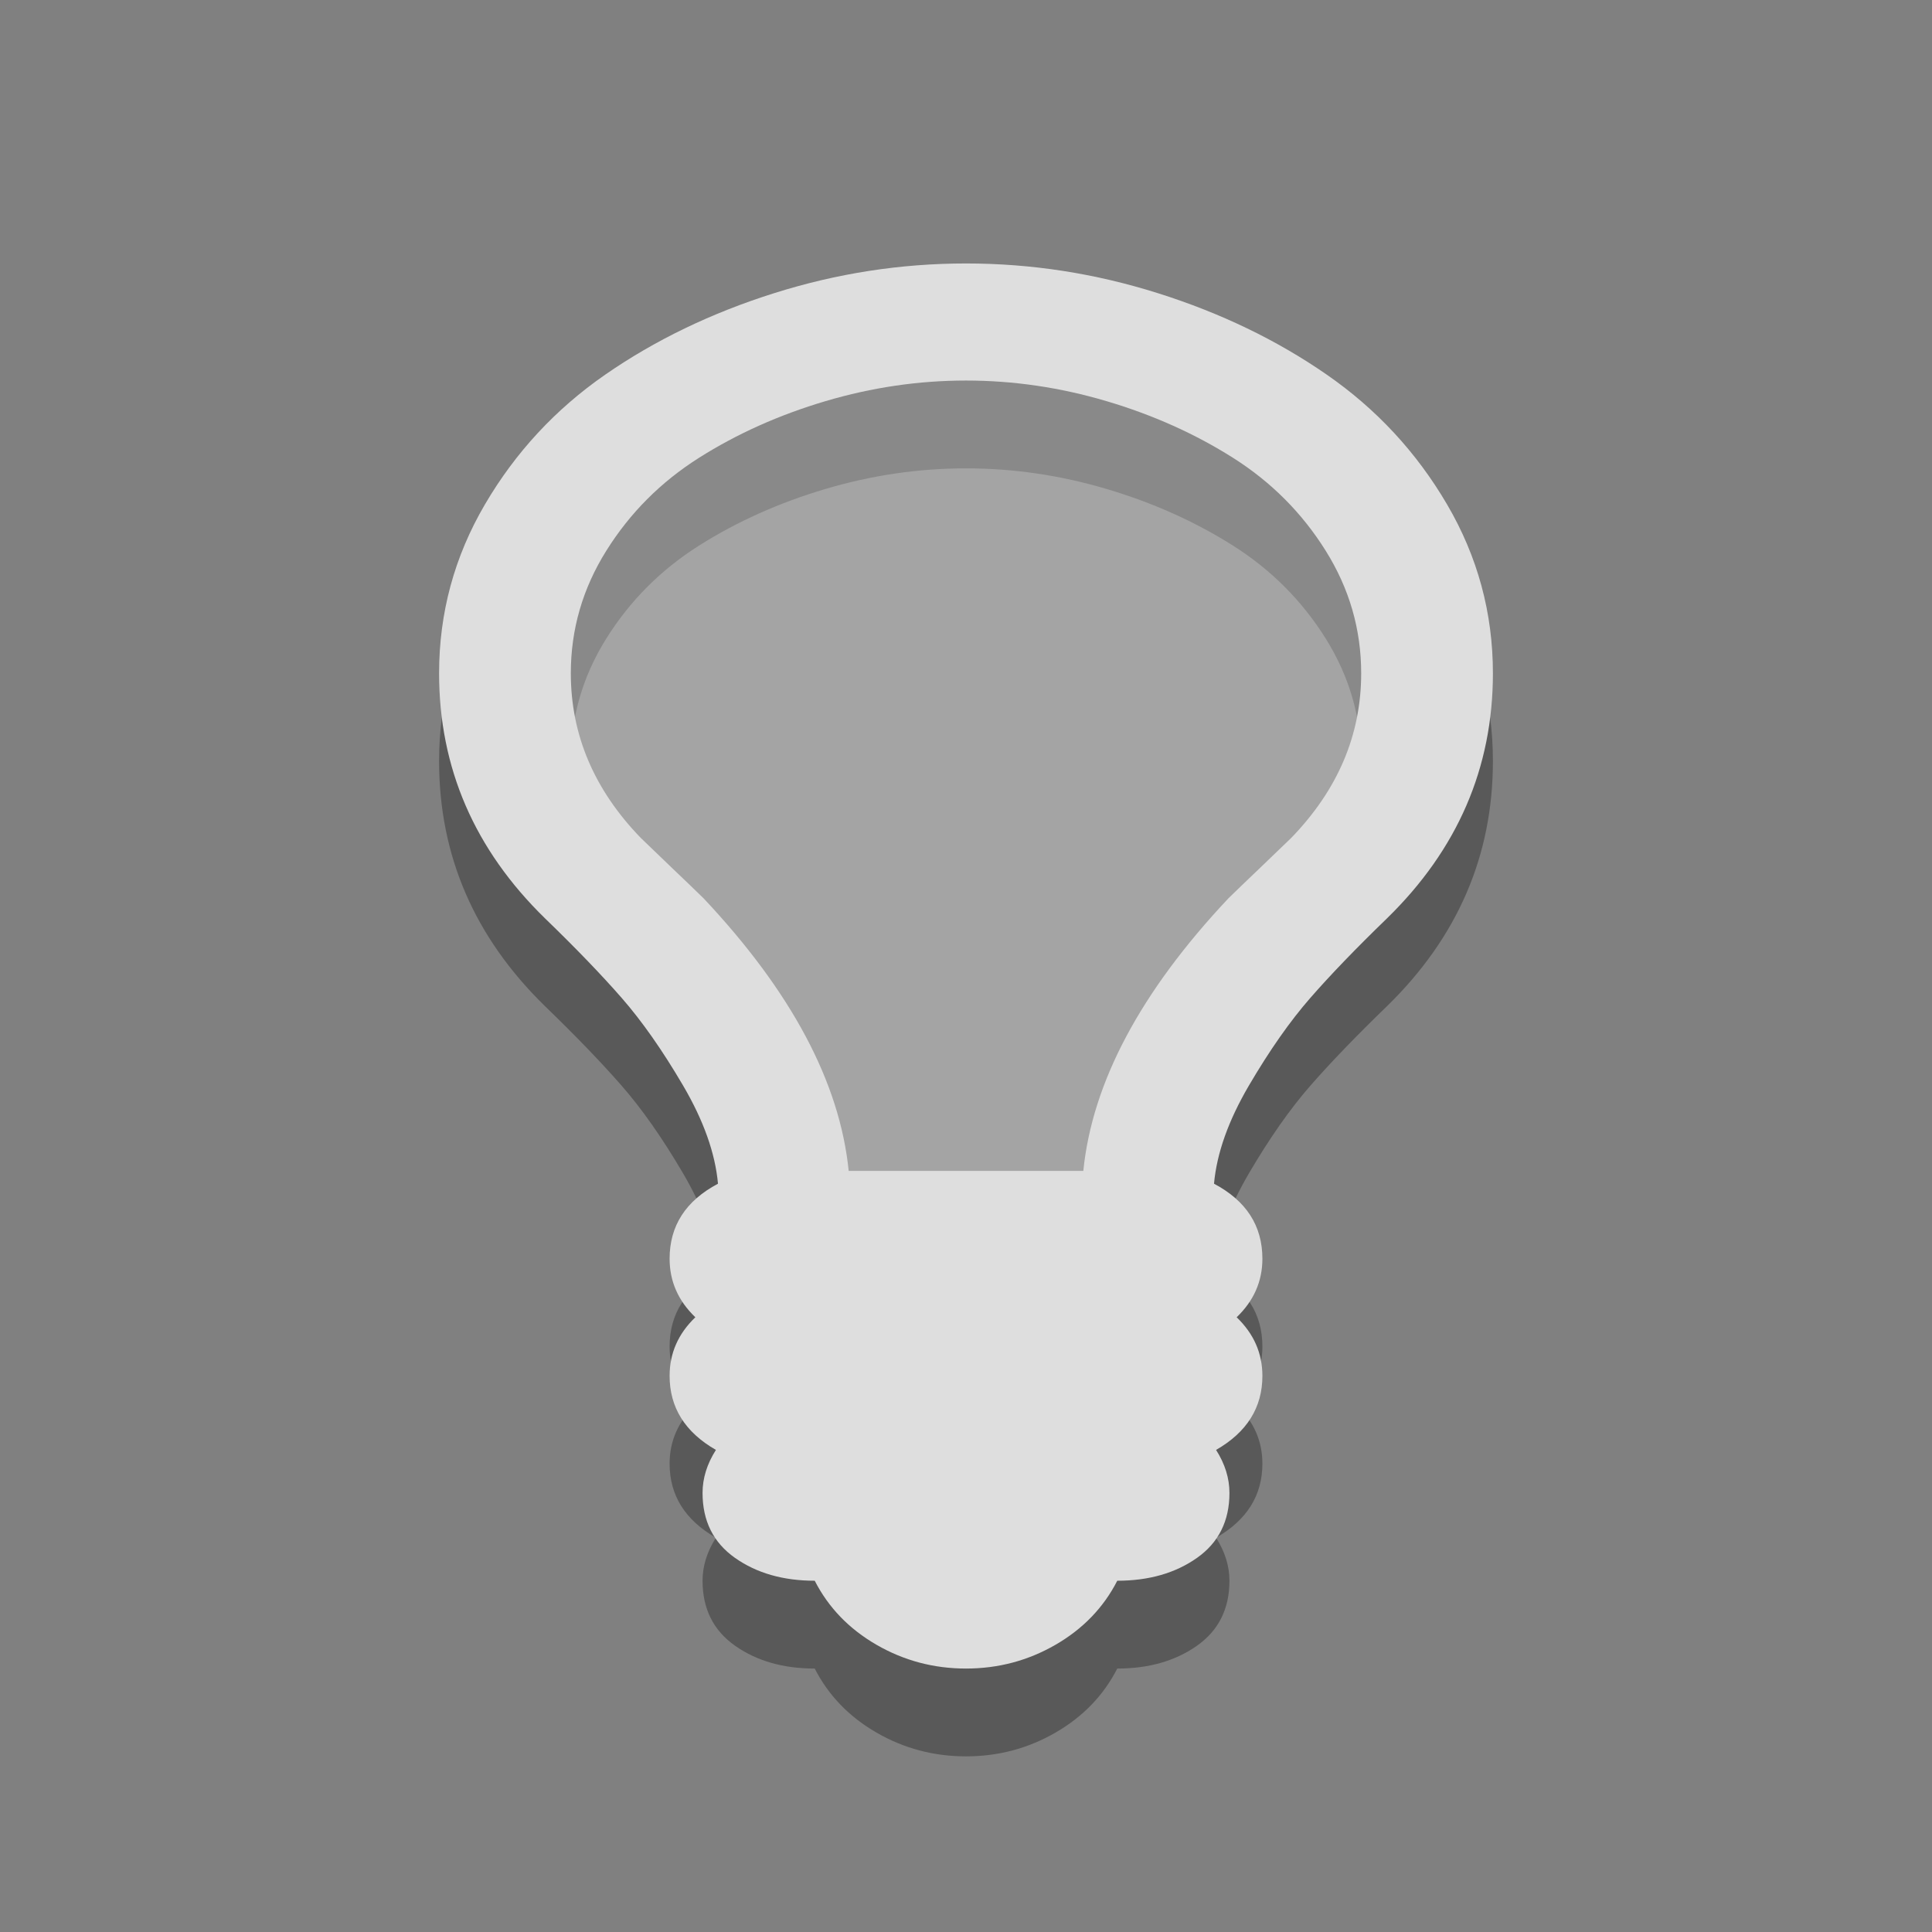 
<svg xmlns="http://www.w3.org/2000/svg" xmlns:xlink="http://www.w3.org/1999/xlink" width="512px" height="512px" viewBox="0 0 512 512" version="1.1">
<rect x="0" y="0" width="512" height="512" fill="#808080" stroke="none"/>
<defs>
<filter id="alpha" filterUnits="objectBoundingBox" x="0%" y="0%" width="100%" height="100%">
  <feColorMatrix type="matrix" in="SourceGraphic" values="0 0 0 0 1 0 0 0 0 1 0 0 0 0 1 0 0 0 1 0"/>
</filter>
<mask id="mask0">
  <g filter="url(#alpha)">
<rect x="0" y="0" width="512" height="512" style="fill:rgb(0%,0%,0%);fill-opacity:0.302;stroke:none;"/>
  </g>
</mask>
<clipPath id="clip1">
  <rect width="512" height="512"/>
</clipPath>
<g id="surface6" clip-path="url(#clip1)">
<path style=" stroke:none;fill-rule:nonzero;fill:rgb(0%,0%,0%);fill-opacity:1;" d="M 360.727 201.699 C 360.727 190.062 357.59 179.234 351.316 169.211 C 345.047 159.191 336.863 150.992 326.773 144.605 C 316.684 138.223 305.5 133.211 293.227 129.578 C 280.953 125.941 268.547 124.121 256 124.121 C 243.453 124.121 231.047 125.941 218.773 129.578 C 206.5 133.211 195.316 138.223 185.227 144.605 C 175.137 150.992 166.953 159.191 160.684 169.211 C 154.41 179.234 151.273 190.062 151.273 201.699 C 151.273 218.02 157.453 232.566 169.816 245.332 C 171.637 247.113 174.41 249.777 178.137 253.332 C 181.863 256.891 184.637 259.555 186.453 261.332 C 209.727 286.062 222.547 310.141 224.91 333.574 L 287.09 333.574 C 289.453 310.141 302.273 286.062 325.547 261.332 C 327.363 259.555 330.137 256.891 333.863 253.332 C 337.59 249.777 340.363 247.113 342.184 245.332 C 354.547 232.566 360.727 218.02 360.727 201.699 Z M 395.637 201.699 C 395.637 226.746 386.273 248.406 367.547 266.668 C 359.363 274.586 352.59 281.617 347.227 287.758 C 341.863 293.898 336.453 301.617 331 310.91 C 325.547 320.203 322.453 328.891 321.727 336.969 C 330.273 341.496 334.547 348.121 334.547 356.848 C 334.547 362.828 332.273 368 327.727 372.363 C 332.273 376.727 334.547 381.898 334.547 387.879 C 334.547 396.281 330.453 402.828 322.273 407.516 C 324.637 411.23 325.816 415.031 325.816 418.91 C 325.816 426.344 322.953 432.082 317.227 436.121 C 311.5 440.16 304.453 442.184 296.09 442.184 C 292.453 449.293 287 454.949 279.727 459.152 C 272.453 463.355 264.547 465.453 256 465.453 C 247.453 465.453 239.547 463.355 232.273 459.152 C 225 454.949 219.547 449.293 215.91 442.184 C 207.547 442.184 200.5 440.16 194.773 436.121 C 189.047 432.082 186.184 426.344 186.184 418.91 C 186.184 415.031 187.363 411.23 189.727 407.516 C 181.547 402.828 177.453 396.281 177.453 387.879 C 177.453 381.898 179.727 376.727 184.273 372.363 C 179.727 368 177.453 362.828 177.453 356.848 C 177.453 348.121 181.727 341.496 190.273 336.969 C 189.547 328.891 186.453 320.203 181 310.91 C 175.547 301.617 170.137 293.898 164.773 287.758 C 159.41 281.617 152.637 274.586 144.453 266.668 C 125.727 248.406 116.363 226.746 116.363 201.699 C 116.363 185.699 120.41 170.789 128.5 156.969 C 136.59 143.152 147.227 131.676 160.41 122.547 C 173.59 113.414 188.5 106.223 205.137 100.969 C 221.773 95.719 238.727 93.09 256 93.09 C 273.273 93.09 290.227 95.719 306.863 100.969 C 323.5 106.223 338.41 113.414 351.59 122.547 C 364.773 131.676 375.41 143.152 383.5 156.969 C 391.59 170.789 395.637 185.699 395.637 201.699 Z M 395.637 201.699 "/>
</g>
</defs>
<g id="surface1">
<use xlink:href="#surface6" mask="url(#mask0)"/>
<path style=" stroke:none;fill-rule:nonzero;fill:rgb(97.647%,97.647%,97.647%);fill-opacity:0.302;" d="M 269.43 87.684 L 365.355 122.332 L 367.441 201.254 L 327.82 260.93 L 300.711 310.977 L 284.027 324.453 L 225.637 330.227 L 204.781 299.426 L 156.82 224.355 L 133.879 168.531 L 152.648 122.332 L 211.039 95.383 Z M 269.43 87.684 "/>
<path style=" stroke:none;fill-rule:nonzero;fill:rgb(87.059%,87.059%,87.059%);fill-opacity:1;" d="M 360.727 178.426 C 360.727 166.789 357.59 155.961 351.316 145.941 C 345.047 135.918 336.863 127.719 326.773 121.332 C 316.684 114.949 305.5 109.941 293.227 106.305 C 280.953 102.668 268.547 100.848 256 100.848 C 243.453 100.848 231.047 102.668 218.773 106.305 C 206.5 109.941 195.316 114.949 185.227 121.332 C 175.137 127.719 166.953 135.918 160.684 145.941 C 154.41 155.961 151.273 166.789 151.273 178.426 C 151.273 194.746 157.453 209.293 169.816 222.062 C 171.637 223.84 174.41 226.504 178.137 230.062 C 181.863 233.617 184.637 236.281 186.453 238.062 C 209.727 262.789 222.547 286.867 224.91 310.305 L 287.09 310.305 C 289.453 286.867 302.273 262.789 325.547 238.062 C 327.363 236.281 330.137 233.617 333.863 230.062 C 337.59 226.504 340.363 223.84 342.184 222.062 C 354.547 209.293 360.727 194.746 360.727 178.426 Z M 395.637 178.426 C 395.637 203.477 386.273 225.133 367.547 243.395 C 359.363 251.312 352.59 258.344 347.227 264.484 C 341.863 270.625 336.453 278.344 331 287.637 C 325.547 296.93 322.453 305.617 321.727 313.695 C 330.273 318.223 334.547 324.848 334.547 333.574 C 334.547 339.555 332.273 344.727 327.727 349.09 C 332.273 353.453 334.547 358.625 334.547 364.605 C 334.547 373.012 330.453 379.555 322.273 384.242 C 324.637 387.961 325.816 391.758 325.816 395.637 C 325.816 403.07 322.953 408.809 317.227 412.848 C 311.5 416.891 304.453 418.91 296.09 418.91 C 292.453 426.02 287 431.676 279.727 435.879 C 272.453 440.082 264.547 442.184 256 442.184 C 247.453 442.184 239.547 440.082 232.273 435.879 C 225 431.676 219.547 426.02 215.91 418.91 C 207.547 418.91 200.5 416.891 194.773 412.848 C 189.047 408.809 186.184 403.07 186.184 395.637 C 186.184 391.758 187.363 387.961 189.727 384.242 C 181.547 379.555 177.453 373.012 177.453 364.605 C 177.453 358.625 179.727 353.453 184.273 349.09 C 179.727 344.727 177.453 339.555 177.453 333.574 C 177.453 324.848 181.727 318.223 190.273 313.695 C 189.547 305.617 186.453 296.93 181 287.637 C 175.547 278.344 170.137 270.625 164.773 264.484 C 159.41 258.344 152.637 251.312 144.453 243.395 C 125.727 225.133 116.363 203.477 116.363 178.426 C 116.363 162.426 120.41 147.516 128.5 133.699 C 136.59 119.879 147.227 108.406 160.41 99.273 C 173.59 90.141 188.5 82.949 205.137 77.699 C 221.773 72.445 238.727 69.82 256 69.82 C 273.273 69.82 290.227 72.445 306.863 77.699 C 323.5 82.949 338.41 90.141 351.59 99.273 C 364.773 108.406 375.41 119.879 383.5 133.699 C 391.59 147.516 395.637 162.426 395.637 178.426 Z M 395.637 178.426 "/>
</g>
</svg>
